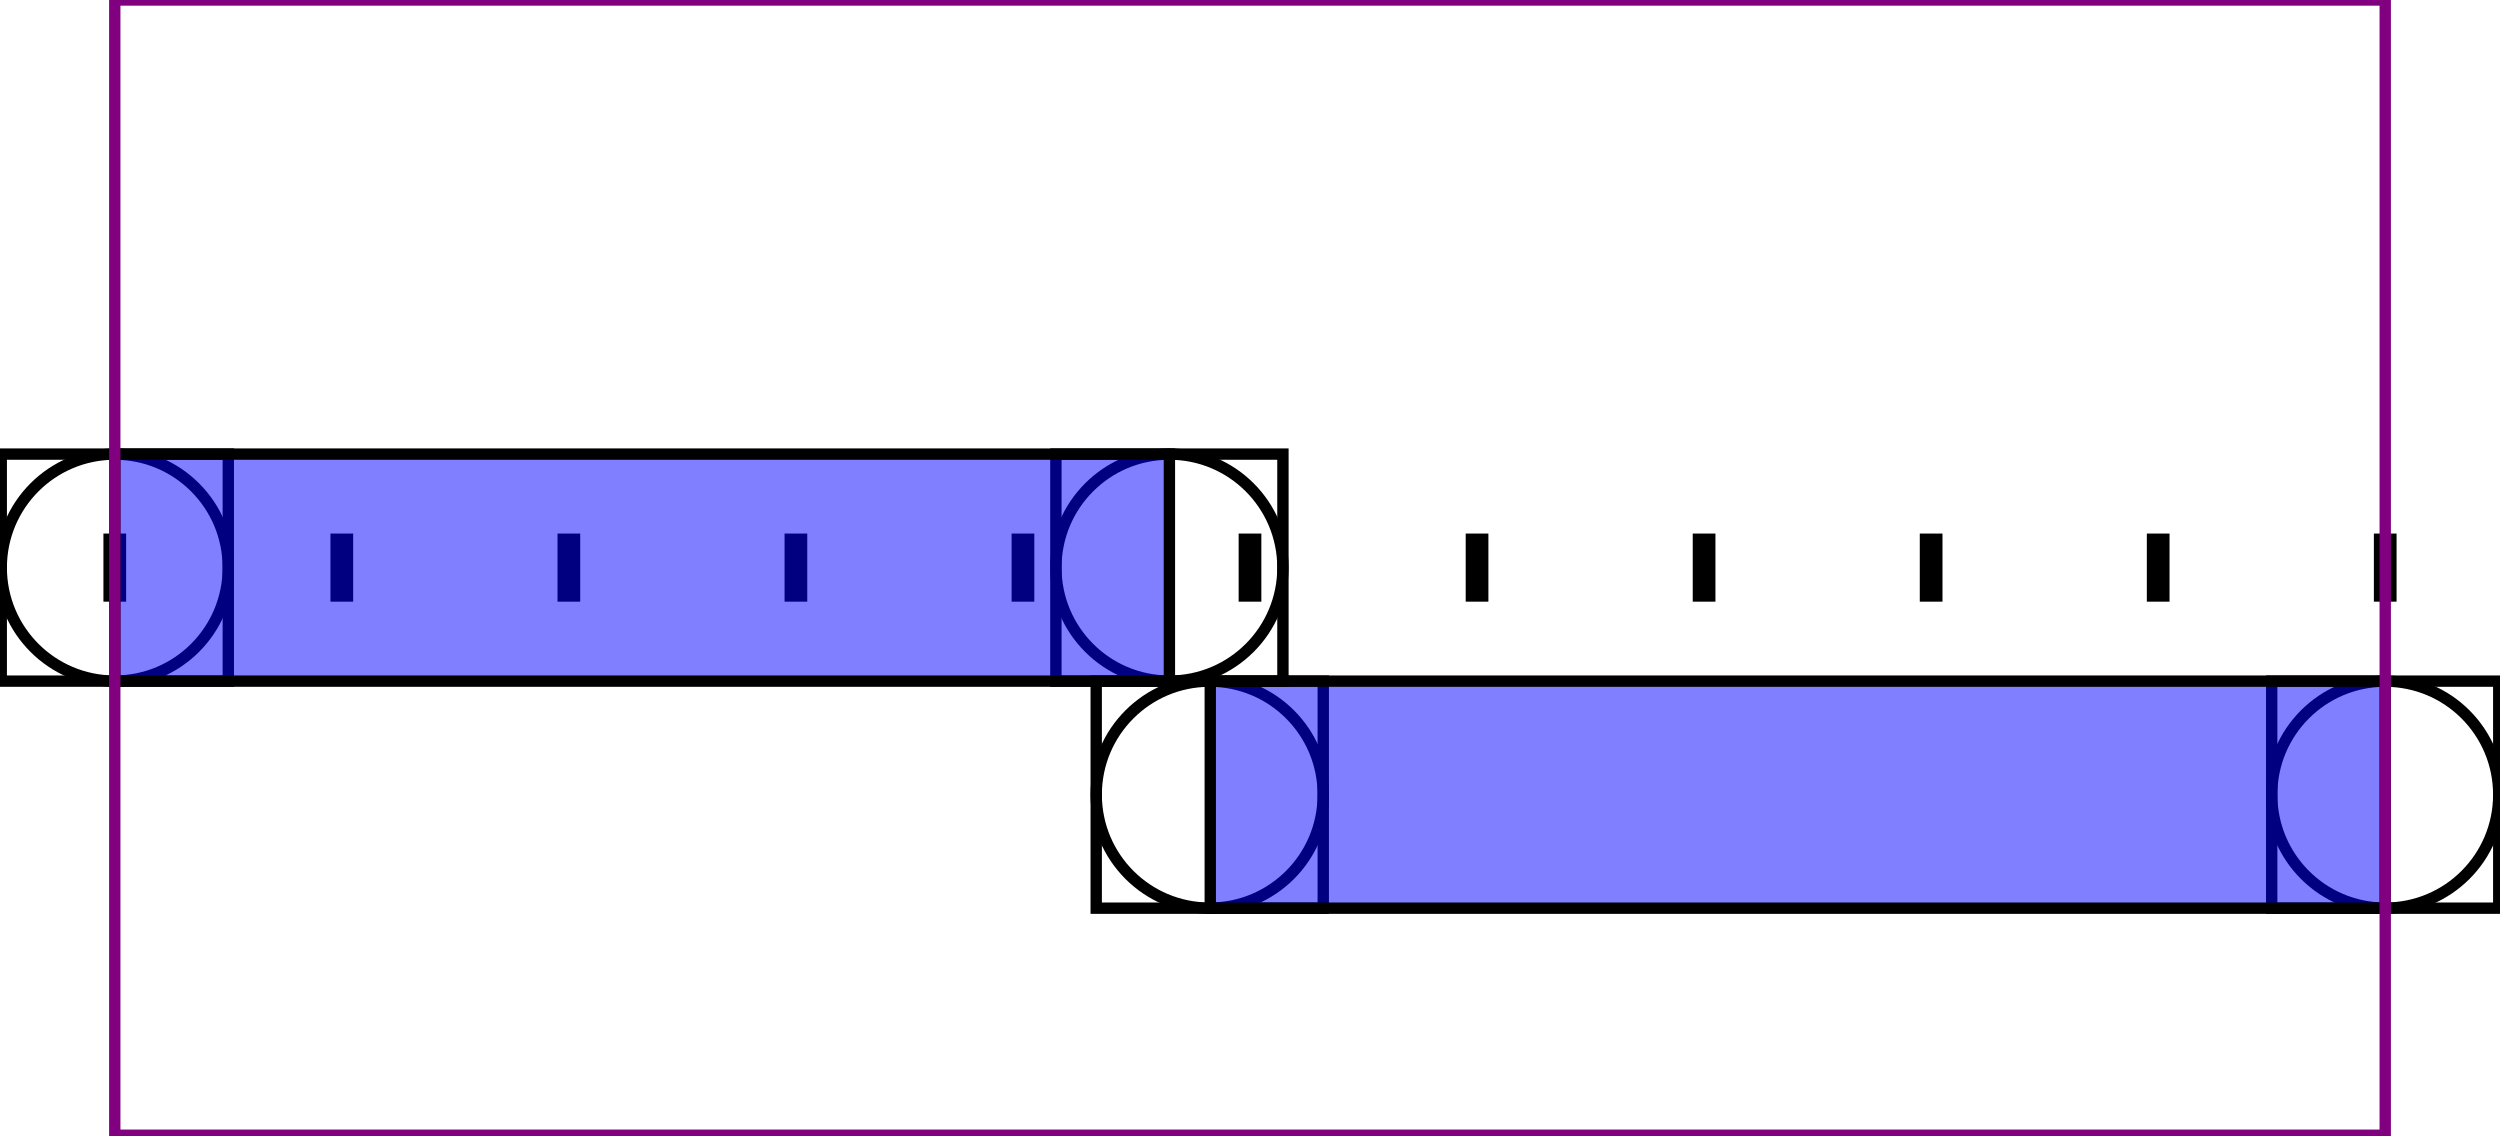 <?xml version="1.0" encoding="UTF-8"?>
<!DOCTYPE svg PUBLIC "-//W3C//DTD SVG 1.1//EN"
    "http://www.w3.org/Graphics/SVG/1.1/DTD/svg11.dtd">
<svg xmlns="http://www.w3.org/2000/svg" xmlns:xlink="http://www.w3.org/1999/xlink" version="1.1" width="800.0" height="363.636" font-size="1" viewBox="0 0 800 364"><g><g transform="matrix(363.636,0.0,0.0,363.636,400.0,181.818)"><g stroke="rgb(0,0,0)" stroke-opacity="1.0" fill="rgb(192,192,192)" fill-opacity="1.0" stroke-width="1.0e-2" stroke-linecap="butt" stroke-linejoin="miter" font-size="1.0em" stroke-miterlimit="10.0"><path d="M 1.005,2.5e-2 l -1.1102230246251568e-18,-5.0e-2 h -1.0000000000000002e-2 l -1.1102230246251568e-18,5.0e-2 h 1.0000000000000005e-2 Z" /></g></g><g transform="matrix(363.636,0.0,0.0,363.636,400.0,181.818)"><g stroke="rgb(0,0,0)" stroke-opacity="1.0" fill="rgb(192,192,192)" fill-opacity="1.0" stroke-width="1.0e-2" stroke-linecap="butt" stroke-linejoin="miter" font-size="1.0em" stroke-miterlimit="10.0"><path d="M 0.805,2.5e-2 l -1.1102230246251568e-18,-5.0e-2 h -1.0000000000000002e-2 l -1.1102230246251568e-18,5.0e-2 h 1.0000000000000005e-2 Z" /></g></g><g transform="matrix(363.636,0.0,0.0,363.636,400.0,181.818)"><g stroke="rgb(0,0,0)" stroke-opacity="1.0" fill="rgb(192,192,192)" fill-opacity="1.0" stroke-width="1.0e-2" stroke-linecap="butt" stroke-linejoin="miter" font-size="1.0em" stroke-miterlimit="10.0"><path d="M 0.605,2.5e-2 l -1.1102230246251568e-18,-5.0e-2 h -1.0000000000000002e-2 l -1.1102230246251568e-18,5.0e-2 h 1.0000000000000005e-2 Z" /></g></g><g transform="matrix(363.636,0.0,0.0,363.636,400.0,181.818)"><g stroke="rgb(0,0,0)" stroke-opacity="1.0" fill="rgb(192,192,192)" fill-opacity="1.0" stroke-width="1.0e-2" stroke-linecap="butt" stroke-linejoin="miter" font-size="1.0em" stroke-miterlimit="10.0"><path d="M 0.405,2.5e-2 l -1.1102230246251568e-18,-5.0e-2 h -1.0000000000000002e-2 l -1.1102230246251568e-18,5.0e-2 h 1.0000000000000005e-2 Z" /></g></g><g transform="matrix(363.636,0.0,0.0,363.636,400.0,181.818)"><g stroke="rgb(0,0,0)" stroke-opacity="1.0" fill="rgb(192,192,192)" fill-opacity="1.0" stroke-width="1.0e-2" stroke-linecap="butt" stroke-linejoin="miter" font-size="1.0em" stroke-miterlimit="10.0"><path d="M 0.205,2.5e-2 l -1.1102230246251568e-18,-5.0e-2 h -1.0000000000000002e-2 l -1.1102230246251568e-18,5.0e-2 h 1.0000000000000005e-2 Z" /></g></g><g transform="matrix(363.636,0.0,0.0,363.636,400.0,181.818)"><g stroke="rgb(0,0,0)" stroke-opacity="1.0" fill="rgb(192,192,192)" fill-opacity="1.0" stroke-width="1.0e-2" stroke-linecap="butt" stroke-linejoin="miter" font-size="1.0em" stroke-miterlimit="10.0"><path d="M 4.99999999999978e-3,2.5e-2 l -1.1102230246251568e-18,-5.0e-2 h -1.0000000000000002e-2 l -1.1102230246251568e-18,5.0e-2 h 1.0000000000000005e-2 Z" /></g></g><g transform="matrix(363.636,0.0,0.0,363.636,400.0,181.818)"><g stroke="rgb(0,0,0)" stroke-opacity="1.0" fill="rgb(192,192,192)" fill-opacity="1.0" stroke-width="1.0e-2" stroke-linecap="butt" stroke-linejoin="miter" font-size="1.0em" stroke-miterlimit="10.0"><path d="M -0.195,2.5e-2 l -1.1102230246251568e-18,-5.0e-2 h -1.0000000000000002e-2 l -1.1102230246251568e-18,5.0e-2 h 1.0000000000000005e-2 Z" /></g></g><g transform="matrix(363.636,0.0,0.0,363.636,400.0,181.818)"><g stroke="rgb(0,0,0)" stroke-opacity="1.0" fill="rgb(192,192,192)" fill-opacity="1.0" stroke-width="1.0e-2" stroke-linecap="butt" stroke-linejoin="miter" font-size="1.0em" stroke-miterlimit="10.0"><path d="M -0.395,2.5e-2 l -1.1102230246251568e-18,-5.0e-2 h -1.0000000000000002e-2 l -1.1102230246251568e-18,5.0e-2 h 1.0000000000000005e-2 Z" /></g></g><g transform="matrix(363.636,0.0,0.0,363.636,400.0,181.818)"><g stroke="rgb(0,0,0)" stroke-opacity="1.0" fill="rgb(192,192,192)" fill-opacity="1.0" stroke-width="1.0e-2" stroke-linecap="butt" stroke-linejoin="miter" font-size="1.0em" stroke-miterlimit="10.0"><path d="M -0.595,2.5e-2 l -1.1102230246251568e-18,-5.0e-2 h -1.0000000000000002e-2 l -1.1102230246251568e-18,5.0e-2 h 1.0000000000000005e-2 Z" /></g></g><g transform="matrix(363.636,0.0,0.0,363.636,400.0,181.818)"><g stroke="rgb(0,0,0)" stroke-opacity="1.0" fill="rgb(192,192,192)" fill-opacity="1.0" stroke-width="1.0e-2" stroke-linecap="butt" stroke-linejoin="miter" font-size="1.0em" stroke-miterlimit="10.0"><path d="M -0.795,2.5e-2 l -1.1102230246251568e-18,-5.0e-2 h -1.0000000000000002e-2 l -1.1102230246251568e-18,5.0e-2 h 1.0000000000000005e-2 Z" /></g></g><g transform="matrix(363.636,0.0,0.0,363.636,400.0,181.818)"><g stroke="rgb(0,0,0)" stroke-opacity="1.0" fill="rgb(192,192,192)" fill-opacity="1.0" stroke-width="1.0e-2" stroke-linecap="butt" stroke-linejoin="miter" font-size="1.0em" stroke-miterlimit="10.0"><path d="M -0.995,2.5e-2 l -1.1102230246251568e-18,-5.0e-2 h -1.0000000000000002e-2 l -1.1102230246251568e-18,5.0e-2 h 1.0000000000000005e-2 Z" /></g></g><g transform="matrix(363.636,0.0,0.0,363.636,400.0,181.818)"><g stroke="rgb(0,0,0)" stroke-opacity="1.0" fill="rgb(0,0,0)" fill-opacity="0.0" stroke-width="1.0e-2" stroke-linecap="butt" stroke-linejoin="miter" font-size="1.0em" stroke-miterlimit="10.0"><path d="M 1.1,0.2 c 0.0,-5.522847498307935e-2 -4.4771525016920645e-2,-0.1 -9.999999999999998e-2 -0.1c -5.522847498307935e-2,-3.3817687554908897e-18 -0.1,4.477152501692064e-2 -0.1 9.999999999999998e-2c -6.763537510981779e-18,5.522847498307935e-2 4.477152501692064e-2,0.1 9.999999999999996e-2 0.1c 5.522847498307935e-2,1.014530626647267e-17 0.1,-4.477152501692063e-2 0.1 -9.999999999999998e-2Z" /></g></g><g transform="matrix(363.636,0.0,0.0,363.636,400.0,181.818)"><g stroke="rgb(0,0,0)" stroke-opacity="1.0" fill="rgb(0,0,0)" fill-opacity="0.0" stroke-width="1.0e-2" stroke-linecap="butt" stroke-linejoin="miter" font-size="1.0em" stroke-miterlimit="10.0"><path d="M 1.1,0.3 l -2.2204460492503132e-17,-0.2 h -0.2 l -2.2204460492503132e-17,0.2 h 0.2 Z" /></g></g><g transform="matrix(363.636,0.0,0.0,363.636,400.0,181.818)"><g stroke="rgb(0,0,0)" stroke-opacity="1.0" fill="rgb(255,0,0)" fill-opacity="1.0" stroke-width="0.0" stroke-linecap="butt" stroke-linejoin="miter" font-size="1.0em" stroke-miterlimit="10.0"><path d="M 1.004,0.2 c 0.0,-2.209138999323174e-3 -1.790861000676826e-3,-4.0e-3 -3.999999999999999e-3 -4.0e-3c -2.209138999323174e-3,-1.352707502196356e-19 -4.0e-3,1.7908610006768255e-3 -4.0e-3 3.999999999999999e-3c -2.705415004392712e-19,2.209138999323174e-3 1.7908610006768255e-3,4.0e-3 3.999999999999998e-3 4.0e-3c 2.209138999323174e-3,4.058122506589068e-19 4.0e-3,-1.7908610006768253e-3 4.000000000000002e-3 -3.999999999999999e-3Z" /></g></g><g transform="matrix(363.636,0.0,0.0,363.636,400.0,181.818)"><g stroke="rgb(0,0,0)" stroke-opacity="1.0" fill="rgb(0,0,0)" fill-opacity="0.0" stroke-width="1.0e-2" stroke-linecap="butt" stroke-linejoin="miter" font-size="1.0em" stroke-miterlimit="10.0"><path d="M 6.453241115787983e-2,0.2 c 0.0,-5.522847498307935e-2 -4.4771525016920645e-2,-0.1 -9.999999999999998e-2 -0.1c -5.522847498307935e-2,-3.3817687554908897e-18 -0.1,4.477152501692064e-2 -0.1 9.999999999999998e-2c -6.763537510981779e-18,5.522847498307935e-2 4.477152501692064e-2,0.1 9.999999999999996e-2 0.1c 5.522847498307935e-2,1.014530626647267e-17 0.1,-4.477152501692063e-2 0.1 -9.999999999999998e-2Z" /></g></g><g transform="matrix(363.636,0.0,0.0,363.636,400.0,181.818)"><g stroke="rgb(0,0,0)" stroke-opacity="1.0" fill="rgb(0,0,0)" fill-opacity="0.0" stroke-width="1.0e-2" stroke-linecap="butt" stroke-linejoin="miter" font-size="1.0em" stroke-miterlimit="10.0"><path d="M 6.453241115787986e-2,0.3 l -2.2204460492503132e-17,-0.2 h -0.2 l -2.2204460492503132e-17,0.2 h 0.2 Z" /></g></g><g transform="matrix(363.636,0.0,0.0,363.636,400.0,181.818)"><g stroke="rgb(0,0,0)" stroke-opacity="1.0" fill="rgb(255,0,0)" fill-opacity="1.0" stroke-width="0.0" stroke-linecap="butt" stroke-linejoin="miter" font-size="1.0em" stroke-miterlimit="10.0"><path d="M -3.1467588842120184e-2,0.2 c 0.0,-2.209138999323174e-3 -1.790861000676826e-3,-4.0e-3 -3.999999999999999e-3 -4.0e-3c -2.209138999323174e-3,-1.352707502196356e-19 -4.0e-3,1.7908610006768255e-3 -4.0e-3 3.999999999999999e-3c -2.705415004392712e-19,2.209138999323174e-3 1.7908610006768255e-3,4.0e-3 3.999999999999998e-3 4.0e-3c 2.209138999323174e-3,4.058122506589068e-19 4.0e-3,-1.7908610006768253e-3 4.000000000000002e-3 -3.999999999999999e-3Z" /></g></g><g transform="matrix(363.636,0.0,0.0,363.636,400.0,181.818)"><g stroke="rgb(0,0,0)" stroke-opacity="1.0" fill="rgb(0,0,255)" fill-opacity="0.5" stroke-width="1.0e-2" stroke-linecap="butt" stroke-linejoin="miter" font-size="1.0em" stroke-miterlimit="10.0"><path d="M 1.0,0.3 l -1.1495999583856166e-16,-0.2 h -1.035 l -1.1495999583856166e-16,0.2 h 1.035 Z" /></g></g><g transform="matrix(363.636,0.0,0.0,363.636,400.0,181.818)"><g stroke="rgb(0,0,0)" stroke-opacity="1.0" fill="rgb(0,0,0)" fill-opacity="0.0" stroke-width="1.0e-2" stroke-linecap="butt" stroke-linejoin="miter" font-size="1.0em" stroke-miterlimit="10.0"><path d="M 2.901033362645497e-2,0.0 c 0.0,-5.522847498307935e-2 -4.4771525016920645e-2,-0.1 -9.999999999999998e-2 -0.1c -5.522847498307935e-2,-3.3817687554908897e-18 -0.1,4.477152501692064e-2 -0.1 9.999999999999998e-2c -6.763537510981779e-18,5.522847498307935e-2 4.477152501692064e-2,0.1 9.999999999999996e-2 0.1c 5.522847498307935e-2,1.014530626647267e-17 0.1,-4.477152501692063e-2 0.1 -9.999999999999998e-2Z" /></g></g><g transform="matrix(363.636,0.0,0.0,363.636,400.0,181.818)"><g stroke="rgb(0,0,0)" stroke-opacity="1.0" fill="rgb(0,0,0)" fill-opacity="0.0" stroke-width="1.0e-2" stroke-linecap="butt" stroke-linejoin="miter" font-size="1.0em" stroke-miterlimit="10.0"><path d="M 2.9010333626454998e-2,0.1 l -2.2204460492503132e-17,-0.2 h -0.2 l -2.2204460492503132e-17,0.2 h 0.2 Z" /></g></g><g transform="matrix(363.636,0.0,0.0,363.636,400.0,181.818)"><g stroke="rgb(0,0,0)" stroke-opacity="1.0" fill="rgb(255,0,0)" fill-opacity="1.0" stroke-width="0.0" stroke-linecap="butt" stroke-linejoin="miter" font-size="1.0em" stroke-miterlimit="10.0"><path d="M -6.698966637354503e-2,0.0 c 0.0,-2.209138999323174e-3 -1.790861000676826e-3,-4.0e-3 -3.999999999999999e-3 -4.0e-3c -2.209138999323174e-3,-1.352707502196356e-19 -4.0e-3,1.7908610006768255e-3 -4.0e-3 3.999999999999999e-3c -2.705415004392712e-19,2.209138999323174e-3 1.7908610006768255e-3,4.0e-3 3.999999999999998e-3 4.0e-3c 2.209138999323174e-3,4.058122506589068e-19 4.0e-3,-1.7908610006768253e-3 4.000000000000002e-3 -3.999999999999999e-3Z" /></g></g><g transform="matrix(363.636,0.0,0.0,363.636,400.0,181.818)"><g stroke="rgb(0,0,0)" stroke-opacity="1.0" fill="rgb(0,0,0)" fill-opacity="0.0" stroke-width="1.0e-2" stroke-linecap="butt" stroke-linejoin="miter" font-size="1.0em" stroke-miterlimit="10.0"><path d="M -0.9,0.0 c 0.0,-5.522847498307935e-2 -4.4771525016920645e-2,-0.1 -9.999999999999998e-2 -0.1c -5.522847498307935e-2,-3.3817687554908897e-18 -0.1,4.477152501692064e-2 -0.1 9.999999999999998e-2c -6.763537510981779e-18,5.522847498307935e-2 4.477152501692064e-2,0.1 9.999999999999996e-2 0.1c 5.522847498307935e-2,1.014530626647267e-17 0.1,-4.477152501692063e-2 0.1 -9.999999999999998e-2Z" /></g></g><g transform="matrix(363.636,0.0,0.0,363.636,400.0,181.818)"><g stroke="rgb(0,0,0)" stroke-opacity="1.0" fill="rgb(0,0,0)" fill-opacity="0.0" stroke-width="1.0e-2" stroke-linecap="butt" stroke-linejoin="miter" font-size="1.0em" stroke-miterlimit="10.0"><path d="M -0.9,0.1 l -2.2204460492503132e-17,-0.2 h -0.2 l -2.2204460492503132e-17,0.2 h 0.2 Z" /></g></g><g transform="matrix(363.636,0.0,0.0,363.636,400.0,181.818)"><g stroke="rgb(0,0,0)" stroke-opacity="1.0" fill="rgb(255,0,0)" fill-opacity="1.0" stroke-width="0.0" stroke-linecap="butt" stroke-linejoin="miter" font-size="1.0em" stroke-miterlimit="10.0"><path d="M -0.996,0.0 c 0.0,-2.209138999323174e-3 -1.790861000676826e-3,-4.0e-3 -3.999999999999999e-3 -4.0e-3c -2.209138999323174e-3,-1.352707502196356e-19 -4.0e-3,1.7908610006768255e-3 -4.0e-3 3.999999999999999e-3c -2.705415004392712e-19,2.209138999323174e-3 1.7908610006768255e-3,4.0e-3 3.999999999999998e-3 4.0e-3c 2.209138999323174e-3,4.058122506589068e-19 4.0e-3,-1.7908610006768253e-3 4.000000000000002e-3 -3.999999999999999e-3Z" /></g></g><g transform="matrix(363.636,0.0,0.0,363.636,400.0,181.818)"><g stroke="rgb(0,0,0)" stroke-opacity="1.0" fill="rgb(0,0,255)" fill-opacity="0.5" stroke-width="1.0e-2" stroke-linecap="butt" stroke-linejoin="miter" font-size="1.0em" stroke-miterlimit="10.0"><path d="M -7.098966637354487e-2,0.1 l -1.0314086625067887e-16,-0.2 h -0.929 l -1.0314086625067887e-16,0.2 h 0.929 Z" /></g></g><g transform="matrix(363.636,0.0,0.0,363.636,400.0,181.818)"><g stroke="rgb(128,0,128)" stroke-opacity="1.0" fill="rgb(0,0,0)" fill-opacity="0.0" stroke-width="1.0e-2" stroke-linecap="butt" stroke-linejoin="miter" font-size="1.0em" stroke-miterlimit="10.0"><path d="M 1,0.5 l -2.220446049250313e-16,-1.0 h -2.0 l -2.220446049250313e-16,1.0 h 2.0 Z" /></g></g></g></svg>